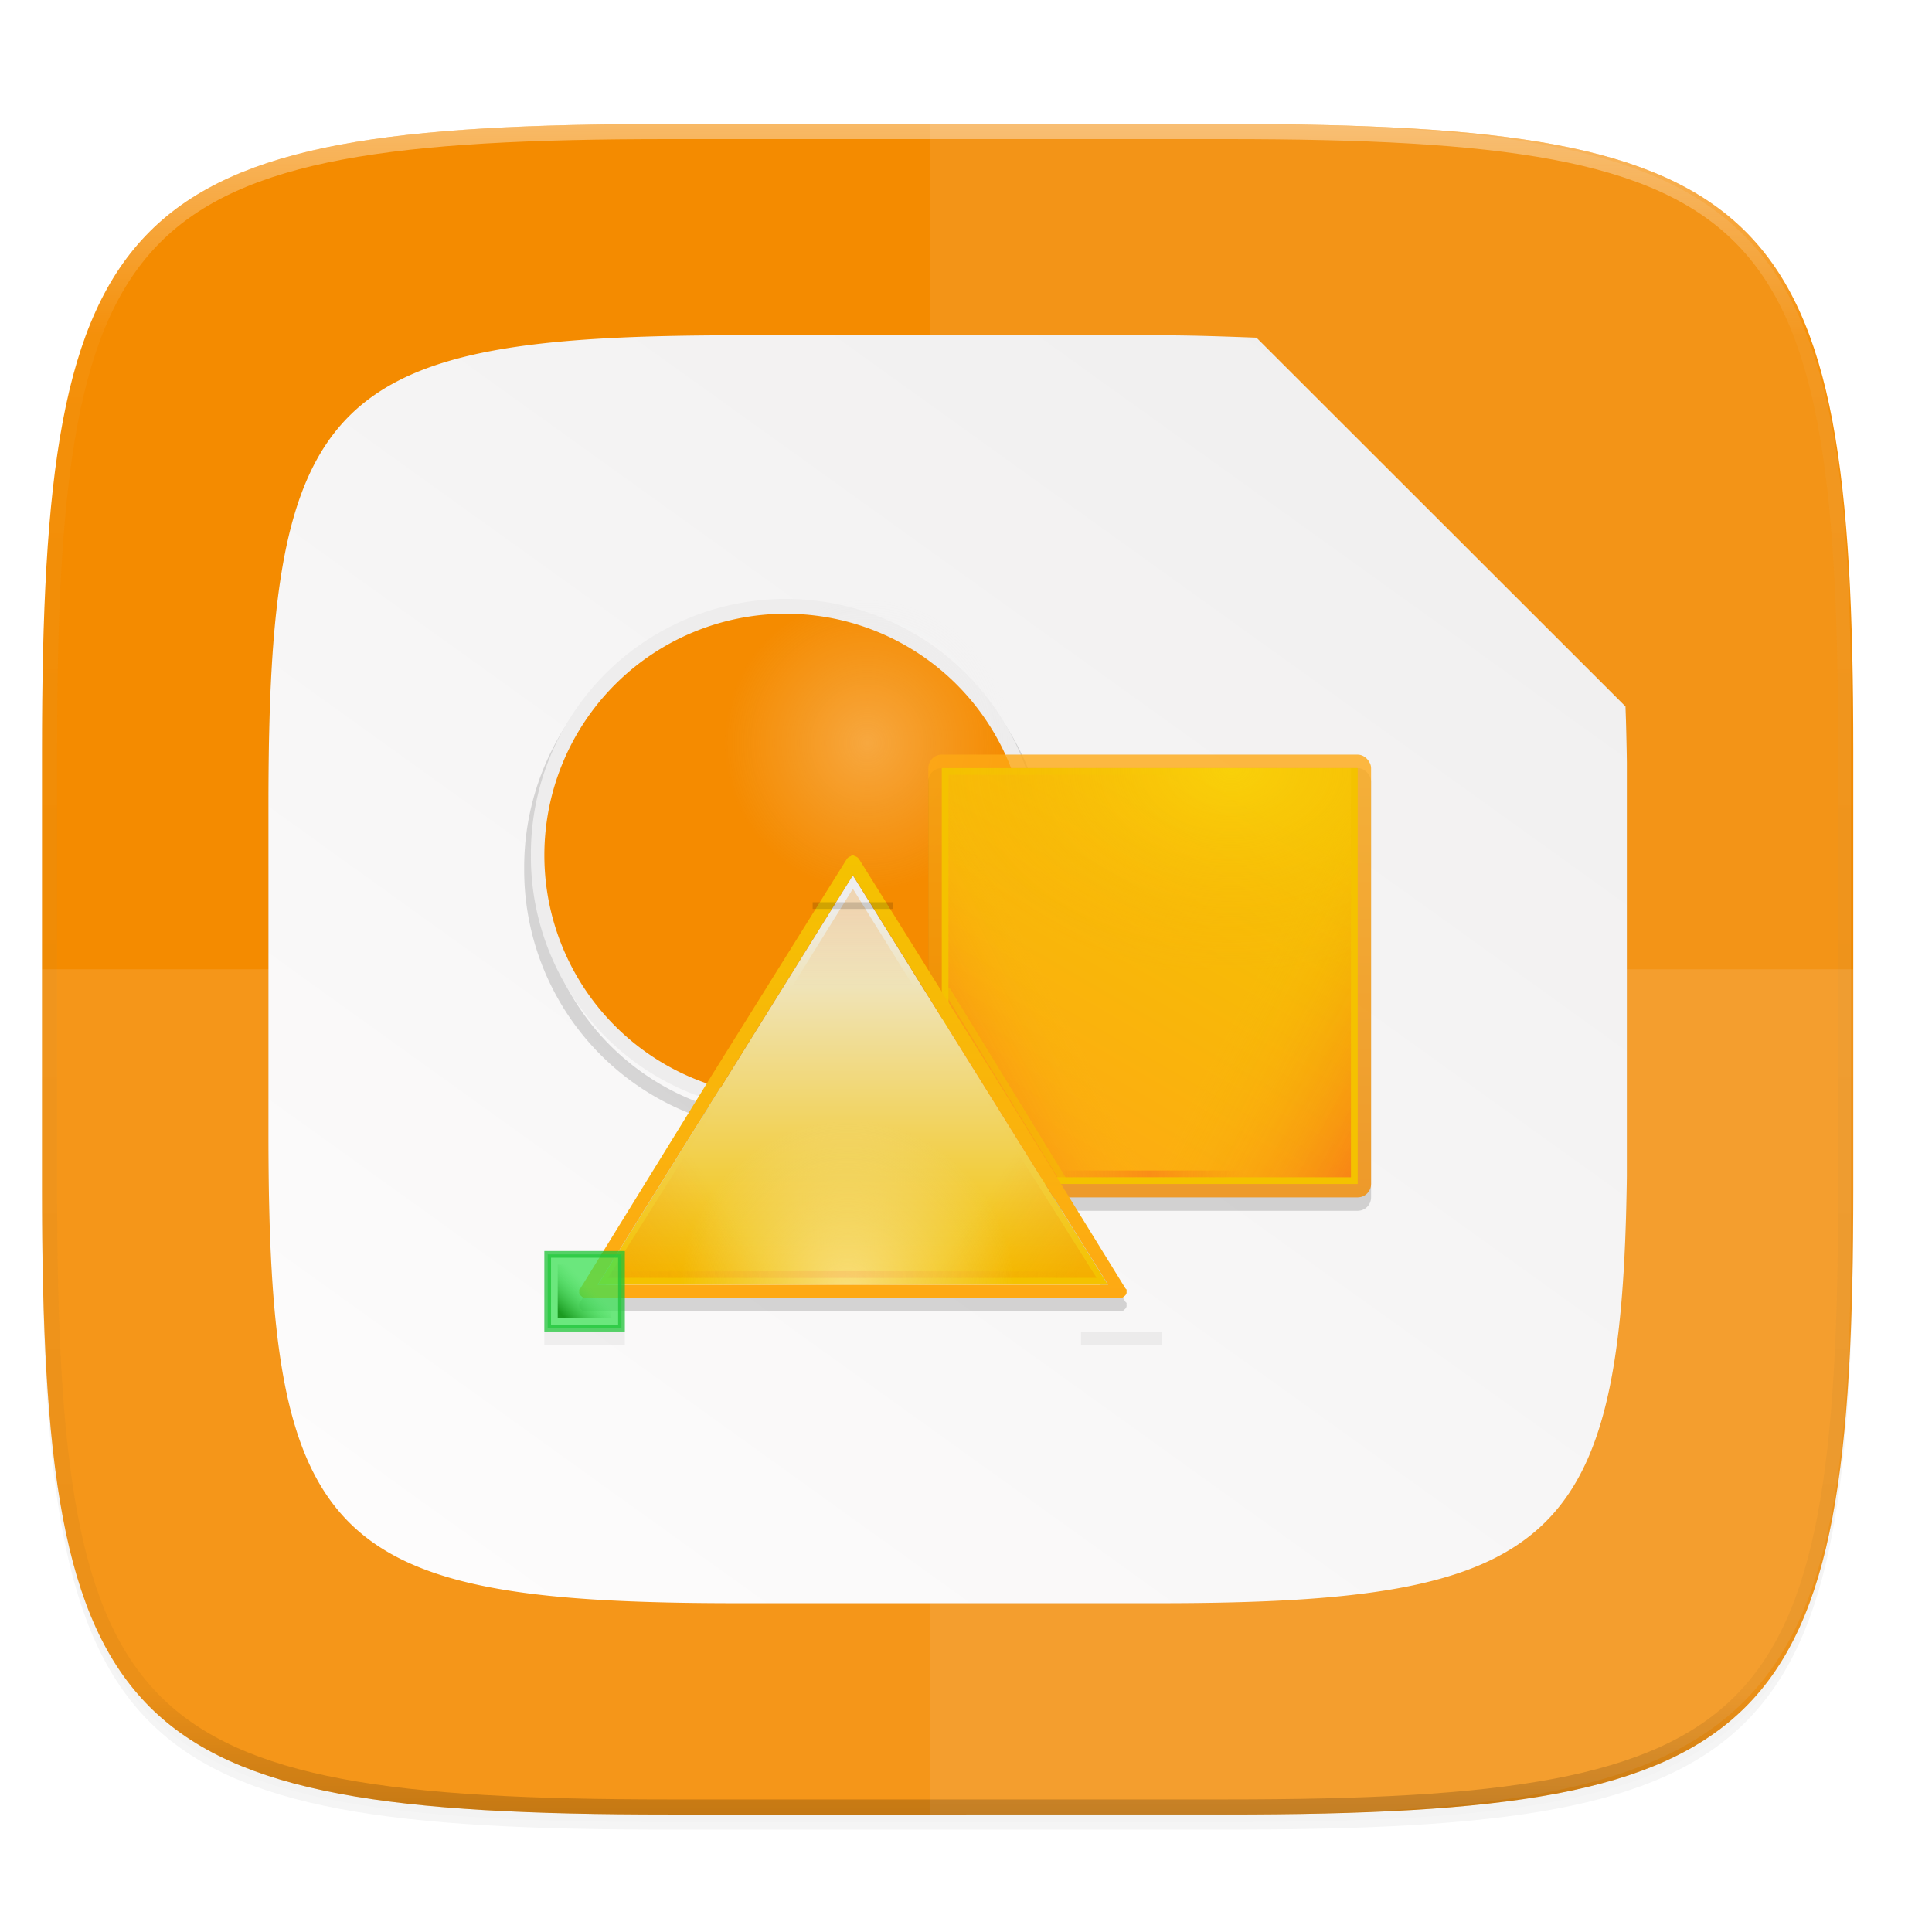 <svg width="256" height="256" version="1.0" xmlns="http://www.w3.org/2000/svg" xmlns:xlink="http://www.w3.org/1999/xlink" enable-background="new">
    <defs>
        <filter id="d" x="-.02" y="-.03" width="1.046" height="1.05" color-interpolation-filters="sRGB">
            <feGaussianBlur stdDeviation="2.32"/>
        </filter>
        <filter id="e" x="-.01" y="-.01" width="1.023" height="1.025" color-interpolation-filters="sRGB">
            <feGaussianBlur stdDeviation="1.16"/>
        </filter>
        <linearGradient id="D" x1="296" x2="296" y1="-212" y2="236" gradientUnits="userSpaceOnUse">
            <stop offset="0" stop-color="#FFFEFE"/>
            <stop offset=".125" stop-color="#FFFEFE" stop-opacity=".098"/>
            <stop offset=".925" stop-opacity=".098"/>
            <stop offset="1" stop-opacity=".498"/>
        </linearGradient>
        <clipPath id="C">
            <path d="M361.938-212C507.235-212 528-191.287 528-46.125v116.25C528 215.286 507.235 236 361.937 236H214.063C68.766 236 48 215.286 48 70.125v-116.25C48-191.287 68.765-212 214.063-212z" fill="#9F4AC8"/>
        </clipPath>
        <linearGradient id="h" x1="58.663" x2="3.612" y1="224.971" y2="301.548" gradientTransform="matrix(2.837 0 0 2.835 31.39 -573.782)" gradientUnits="userSpaceOnUse">
            <stop offset="0" stop-color="#EEEDED"/>
            <stop offset="1" stop-color="#FFFEFE"/>
        </linearGradient>
        <filter id="g" x="-.01" y="-.01" width="1.023" height="1.025" color-interpolation-filters="sRGB">
            <feGaussianBlur stdDeviation=".87"/>
        </filter>
        <linearGradient id="f" x1="120.551" x2="120.468" y1="104.433" y2="238.961" gradientUnits="userSpaceOnUse">
            <stop offset="0" stop-opacity="0"/>
            <stop offset=".505"/>
            <stop offset="1" stop-opacity="0"/>
        </linearGradient>
        <linearGradient id="i" x1="1180.158" x2="1180.158" y1="688.526" y2="658.132" gradientTransform="translate(-2554.712 -1226.58) scale(2.047)" gradientUnits="userSpaceOnUse">
            <stop offset="0" stop-color="#EEEDED"/>
            <stop offset="1" stop-color="#EEEDED"/>
        </linearGradient>
        <linearGradient id="j" x1="1183.469" x2="1168" y1="671.49" y2="686.958" gradientTransform="translate(-2427.087 -1153.8) scale(1.939)" gradientUnits="userSpaceOnUse">
            <stop offset="0"    stop-color="#F58B00" />
            <stop offset=".472" stop-color="#F58B00"/>
            <stop offset="1"    stop-color="#F58B00"/>
        </linearGradient>
        <radialGradient id="k" cx="-2578.688" cy="-1363.409" r="10" gradientTransform="matrix(1.901 -0 0 1.969 4783.018 2825.93)" gradientUnits="userSpaceOnUse">
            <stop offset="0" stop-color="#FFFEFE"/>
            <stop offset="1" stop-color="#EEEDED" stop-opacity="0"/>
        </radialGradient>
        <linearGradient id="l" x1="1079.546" x2="1079.546" y1="-2650.276" y2="-2617.534" gradientTransform="matrix(1.778 0 0 1.805 -1973.216 4926.972)" gradientUnits="userSpaceOnUse">
            <stop offset="0" stop-color="#FEA914"/>
            <stop offset="1" stop-color="#F48B00"/>
        </linearGradient>
        <linearGradient id="m" x1="1171.25" x2="1171.25" y1="-1513.388" y2="-1575.638" gradientTransform="translate(-1095.89 1545.256) scale(.889)" gradientUnits="userSpaceOnUse">
            <stop offset="0" stop-color="#F4C200"/>
            <stop offset="1" stop-color="#F4C200"/>
        </linearGradient>
        <linearGradient id="n" x1="1171" x2="1138" y1="-1562.104" y2="-1504.947" gradientTransform="translate(-1095.89 1545.256) scale(.889)" gradientUnits="userSpaceOnUse">
            <stop offset="0" stop-color="#F4C200"/>
            <stop offset="1" stop-color="#FEA914"/>
        </linearGradient>
        <linearGradient id="o" x1="529.25" x2="535" y1="-1568.638" y2="-1574.638" gradientTransform="matrix(2.222 0 0 4.444 -1120.538 7170.617)" gradientUnits="userSpaceOnUse" xlink:href="#a"/>
        <linearGradient id="a">
            <stop offset="0" stop-color="#F43125"/>
            <stop offset="1" stop-color="#F4C200" stop-opacity="0"/>
        </linearGradient>
        <linearGradient id="p" x1="529.25" x2="535" y1="-1568.638" y2="-1574.638" gradientTransform="matrix(2.222 0 0 4.444 -1283.888 7170.617)" gradientUnits="userSpaceOnUse" xlink:href="#a"/>
        <linearGradient id="q" x1="1065.75" x2="1065.75" y1="-1561.392" y2="-1495.638" gradientTransform="translate(-1096.11 1544.367) scale(.889)" gradientUnits="userSpaceOnUse">
            <stop offset="0" stop-color="#F4C200"/>
            <stop offset="1" stop-color="#FEA914"/>
        </linearGradient>
        <linearGradient id="r" x1="1162.591" x2="1162.591" y1="900.186" y2="887.434" gradientTransform="matrix(4.134 0 0 3.832 -4925.068 -3238.103)" gradientUnits="userSpaceOnUse">
            <stop offset="0" stop-color="#F4C200"/>
            <stop offset="1" stop-color="#EEEDED"/>
        </linearGradient>
        <linearGradient id="s" x1="1162.175" x2="1162.175" y1="900.717" y2="887.071" gradientTransform="matrix(3.971 0 0 3.643 -4735.434 -3069.26)" gradientUnits="userSpaceOnUse">
            <stop offset="0" stop-color="#F4C200"/>
            <stop offset="1" stop-color="#EEEDED"/>
        </linearGradient>
        <linearGradient id="t" x1="1155.005" x2="1165.548" y1="899.985" y2="893.35" gradientTransform="matrix(1.324 0 0 1.214 -1680.778 -881.588)" gradientUnits="userSpaceOnUse" xlink:href="#b"/>
        <linearGradient id="b">
            <stop offset="0" stop-color="#F48B00"/>
            <stop offset="1" stop-color="#F48B00" stop-opacity="0"/>
        </linearGradient>
        <linearGradient id="u" x1="1155.005" x2="1165.548" y1="899.985" y2="893.35" gradientTransform="matrix(-1.324 0 0 1.214 1438.617 -881.588)" gradientUnits="userSpaceOnUse" xlink:href="#b"/>
        <radialGradient id="v" cx="-1535.455" cy="-853" r="10" gradientTransform="matrix(-2.303 0 0 -2.222 -3321.818 -1773.646)" gradientUnits="userSpaceOnUse">
            <stop offset="0" stop-color="#FFFEFE"/>
            <stop offset="1" stop-color="#EEEDED" stop-opacity="0"/>
        </radialGradient>
        <linearGradient id="w" x1="1162" x2="1162" y1="889.006" y2="900.717" gradientTransform="matrix(.979 0 0 .911 -1258.81 -646.79)" gradientUnits="userSpaceOnUse" xlink:href="#b"/>
        <linearGradient id="x" x1="-17" x2="144" y1="-1194.638" y2="-1194.638" gradientTransform="matrix(.155 0 0 .889 -91.488 1259.925)" gradientUnits="userSpaceOnUse" xlink:href="#c"/>
        <linearGradient id="c">
            <stop offset="0" stop-color="#F43125" stop-opacity="0"/>
            <stop offset=".493" stop-color="#F43125"/>
            <stop offset="1" stop-color="#F43125" stop-opacity="0"/>
        </linearGradient>
        <linearGradient id="z" x1="-17" x2="144" y1="-1194.638" y2="-1194.638" gradientTransform="matrix(.398 0 0 .889 -148.028 1273.258)" gradientUnits="userSpaceOnUse" xlink:href="#c"/>
        <linearGradient id="A" x1="1171.25" x2="1171.25" y1="-1513.388" y2="-1575.638" gradientTransform="translate(-1095.89 1545.744) scale(.889)" gradientUnits="userSpaceOnUse">
            <stop offset="0" stop-color="#F4C200"/>
            <stop offset="1" stop-color="#F4C200"/>
        </linearGradient>
        <radialGradient id="B" cx="-1535.213" cy="-848.917" r="10" gradientTransform="matrix(-2.763 0 0 -4.022 -4386.639 -3343.535)" gradientUnits="userSpaceOnUse">
            <stop offset="0" stop-color="#FEDF13"/>
            <stop offset="1" stop-color="#FEA914" stop-opacity="0"/>
        </radialGradient>
        <linearGradient id="y" x1="529.25" x2="535.438" y1="-1568.638" y2="-1574.826" gradientTransform="matrix(.593 0 0 .593 -473.597 1147.144)" gradientUnits="userSpaceOnUse">
            <stop offset="0" stop-color="green"/>
            <stop offset="1" stop-color="#3BE154" stop-opacity="0"/>
        </linearGradient>
    </defs>
    <path d="M162.537 62.432c72.648 0 83.031 10.357 83.031 82.937v58.125c0 72.581-10.383 82.938-83.031 82.938H88.599c-72.648 0-83.031-10.357-83.031-82.938V145.37c0-72.58 10.383-82.937 83.031-82.937z" filter="url(#d)" opacity=".2" transform="translate(0 -44)"/>
    <path d="M162.537 61.432c72.648 0 83.031 10.357 83.031 82.937v58.125c0 72.581-10.383 82.938-83.031 82.938H88.599c-72.648 0-83.031-10.357-83.031-82.938V144.37c0-72.58 10.383-82.937 83.031-82.937z" filter="url(#e)" opacity=".1" transform="translate(0 -44)"/>
    <path d="M162.537 16.432c72.648 0 83.031 10.357 83.031 82.937v58.125c0 72.581-10.383 82.938-83.031 82.938H88.599c-72.648 0-83.031-10.357-83.031-82.938V99.37c0-72.58 10.383-82.937 83.031-82.937z" fill="#F48B00"/>
    <path d="M215.568 199.817v-54.77a315.728 315.728 0 0 0-.18-7.437l-48.9-48.864c-4.153-.151-8.233-.314-13.105-.314H97.888c-54.527 0-62.32 7.767-62.32 62.203v43.594c0 54.435 7.793 62.203 62.32 62.203h55.495c52.446 0 61.558-7.63 62.185-56.615z" fill="url(#f)" filter="url(#filter2182)" opacity=".4" transform="translate(0 -44)"/>
    <path d="M5.568 128.432v29.063c0 72.58 10.383 82.937 83.031 82.937h73.938c72.648 0 83.031-10.357 83.031-82.938v-29.062z" fill="#FFFEFE" opacity=".1"/>
    <path d="M123.259 240.432h37.68c36.896 0 57.276-3.112 69.136-14.014 11.86-10.902 15.184-29.578 15.184-63.482V93.928c0-33.904-3.324-52.808-15.184-63.71-11.86-10.902-32.24-13.786-69.136-13.786h-37.68z" fill="#EEEDED" opacity=".1"/>
    <path d="M215.568 199.817v-54.77a315.728 315.728 0 0 0-.18-7.437l-48.9-48.864c-4.153-.151-8.233-.314-13.105-.314H97.888c-54.527 0-62.32 7.767-62.32 62.203v43.594c0 54.435 7.793 62.203 62.32 62.203h55.495c52.446 0 61.558-7.63 62.185-56.615z" fill="#111110" filter="url(#g)" opacity=".1" transform="translate(0 -44)"/>
    <path d="M215.568 199.817v-54.77a315.728 315.728 0 0 0-.18-7.437l-48.9-48.864c-4.153-.151-8.233-.314-13.105-.314H97.888c-54.527 0-62.32 7.767-62.32 62.203v43.594c0 54.435 7.793 62.203 62.32 62.203h55.495c52.446 0 61.558-7.63 62.185-56.615z" fill="url(#h)" transform="translate(0 -44)"/>
    <g transform="translate(234.02 -42.929)">
        <path d="M-96.119 158.028a33.778 33.778 0 1 1-67.555 0 33.778 33.778 0 1 1 67.555 0z" fill="none" opacity=".15" stroke-width="1.778" stroke="#111110"/>
        <path d="M-96.119 156.25a33.778 33.778 0 1 1-67.555 0 33.778 33.778 0 1 1 67.555 0z" fill="url(#i)" stroke-width="1.778"/>
        <path d="M-97.89 156.253a32 32 0 1 1-64 0 32 32 0 1 1 64 0z" fill="url(#j)"/>
        <path d="M-121.141 158.035a.92.854 0 0 0-.136.126.92.854 0 0 0-.541.377l-17.722 28.389-17.588 28.515a.92.854 0 0 0-.135.125.92.854 0 0 0 0 .251.92.854 0 0 0 0 .252.92.854 0 0 0 .135.251.92.854 0 0 0 .136.126.92.854 0 0 0 .135.125.92.854 0 0 0 .541.126h70.619a.92.854 0 0 0 .54-.126.92.854 0 0 0 .136-.125.92.854 0 0 0 .136-.126.92.854 0 0 0 .135-.251.92.854 0 0 0 0-.252.92.854 0 0 0 0-.251.92.854 0 0 0-.135-.125l-17.588-28.515-17.722-28.39a.92.854 0 0 0-.541-.376.92.854 0 0 0-.27-.126.92.854 0 0 0-.135 0zm.134 2.638l16.911 27.133 16.91 27.133h-67.642l16.911-27.133z" opacity=".15"/>
        <path d="M-99.673 142.037a19.555 19.555 0 1 1-39.111 0 19.555 19.555 0 1 1 39.11 0z" fill="url(#k)" opacity=".25"/>
        <rect x="-111.01" y="144.7" width="58.666" height="58.666" rx="1.778" ry="1.778" opacity=".15"/>
        <rect x="-111.01" y="142.92" width="58.666" height="58.666" rx="1.778" ry="1.778" fill="url(#l)" opacity=".8"/>
        <path fill="url(#m)" d="M-109.23 144.7h55.111v55.111h-55.111z"/>
        <path fill="url(#n)" d="M-108.34 145.59h53.333v53.333h-53.333z"/>
        <path transform="scale(-1 1)" fill="url(#o)" opacity=".35" d="M55.01 145.59h26.666v53.333H55.01z"/>
        <path fill="url(#p)" opacity=".5" d="M-108.34 145.59h26.666v53.333h-26.666z"/>
        <path d="M-121.141 156.257a.92.854 0 0 0-.136.126.92.854 0 0 0-.541.377l-17.722 28.39-17.588 28.514a.92.854 0 0 0-.135.125.92.854 0 0 0 0 .252.92.854 0 0 0 0 .251.92.854 0 0 0 .135.251.92.854 0 0 0 .136.126.92.854 0 0 0 .135.125.92.854 0 0 0 .541.126h70.619a.92.854 0 0 0 .54-.126.92.854 0 0 0 .136-.125.92.854 0 0 0 .136-.126.92.854 0 0 0 .135-.251.92.854 0 0 0 0-.251.92.854 0 0 0 0-.252.92.854 0 0 0-.135-.125l-17.588-28.515-17.722-28.389a.92.854 0 0 0-.541-.377.92.854 0 0 0-.27-.126.92.854 0 0 0-.135 0zm.134 2.638l16.911 27.133 16.91 27.133h-67.642l16.911-27.133z" fill="url(#q)"/>
        <path d="M-87.236 213.146h-67.556l16.89-27.111 16.888-27.111 16.889 27.11z" fill="url(#r)"/>
        <path d="M-88.562 212.255h-64.889l16.222-25.777 16.222-25.778 16.222 25.778z" fill="url(#s)"/>
        <path d="M-131.817 212.25h-21.63l5.408-8.592 5.407-8.593 5.407 8.593z" fill="url(#t)" opacity=".35"/>
        <path d="M-110.343 212.25h21.63l-5.408-8.592-5.408-8.593-5.407 8.593z" fill="url(#u)" opacity=".35"/>
        <path transform="rotate(90)" fill="url(#v)" opacity=".5" d="M190.92 99.67h22.222v44.444H190.92z"/>
        <path d="M-113.008 173.585h-16l4-6.444 4-6.445 4 6.445z" fill="url(#w)" opacity=".25"/>
        <path fill="#3BE154" opacity=".75" stroke-width=".889" stroke="#1EC337" d="M-161.45 209.14h9.778v9.778h-9.778z"/>
        <path d="M-94.12 200.7h40.89v-56.89h-56.889v31.29z" fill="none"/>
        <path fill="url(#x)" opacity=".25" d="M-94.12 198.03h24.889v.889H-94.12z"/>
        <path opacity=".15" d="M-126.34 162.48h10.667v.889h-10.667z"/>
        <path fill="url(#y)" opacity=".75" d="M-160.12 210.48h7.111v7.111h-7.111z"/>
        <path opacity=".05" d="M-161.9 219.37h10.667v1.778H-161.9z"/>
        <path fill="url(#z)" opacity=".1" d="M-154.78 211.37h64v.889h-64z"/>
        <path d="M-108.219 173.783l-.778.472 15.645 25.555.777-.472z" fill="url(#A)" opacity=".5"/>
        <path transform="matrix(0 -1 -1 0 0 0)" fill="url(#B)" opacity=".5" d="M-171.37 55.01h26.666v53.333h-26.666z"/>
        <path opacity=".05" d="M-90.78 219.37h10.667v1.778H-90.78z"/>
    </g>
    <path transform="matrix(.5 0 0 .5 -18.432 122.432)" d="M361.938-212C507.235-212 528-191.287 528-46.125v116.25C528 215.286 507.235 236 361.937 236H214.063C68.766 236 48 215.286 48 70.125v-116.25C48-191.287 68.765-212 214.063-212z" clip-path="url(#C)" fill="none" opacity=".4" stroke-linecap="round" stroke-linejoin="round" stroke-width="8" stroke="url(#D)"/>
</svg>
